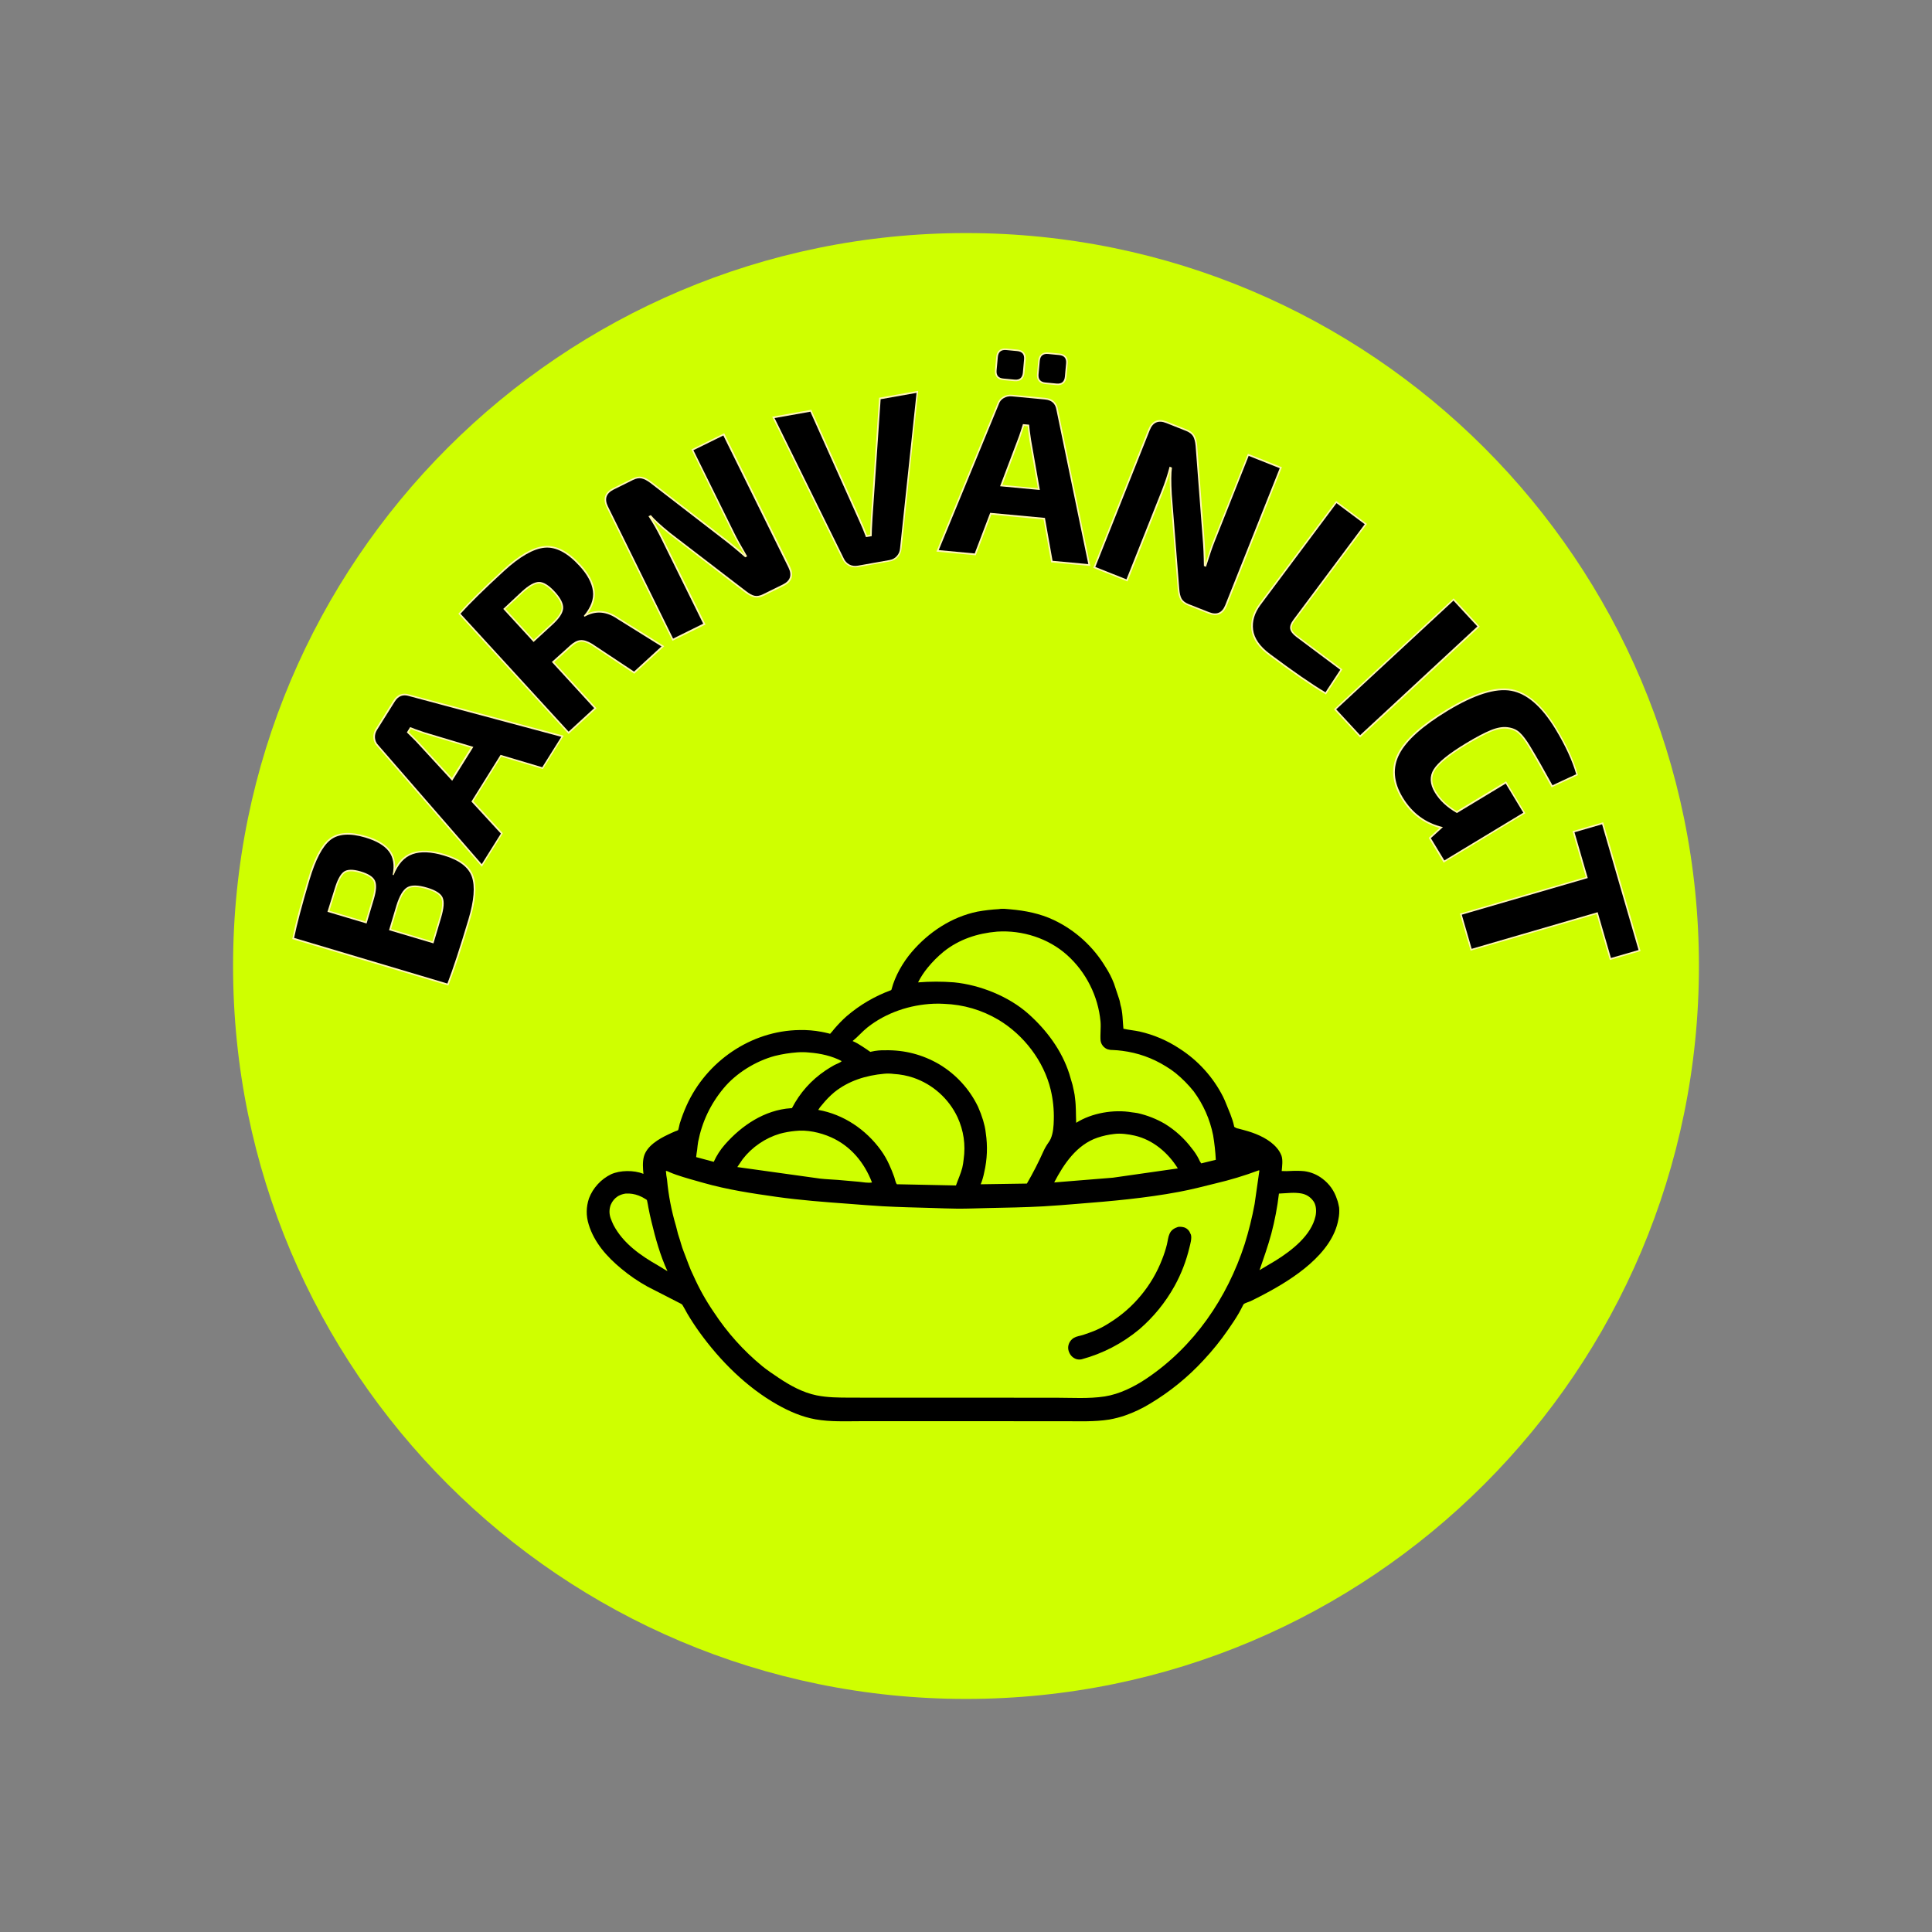 <svg xmlns="http://www.w3.org/2000/svg" xmlns:xlink="http://www.w3.org/1999/xlink" width="500" zoomAndPan="magnify" viewBox="0 0 375 375" height="500" preserveAspectRatio="xMidYMid meet" version="1.0"><rect x="0" y="0" width="375" height="375" fill="#808080" stroke="none"/><defs><g/><clipPath id="f7d6bf673f"><path d="M 45.238 45.238 L 329.762 45.238 L 329.762 329.762 L 45.238 329.762 Z M 45.238 45.238 " clip-rule="nonzero"/></clipPath><clipPath id="a3be74db80"><path d="M 187.5 45.238 C 108.93 45.238 45.238 108.93 45.238 187.5 C 45.238 266.07 108.93 329.762 187.5 329.762 C 266.07 329.762 329.762 266.07 329.762 187.5 C 329.762 108.93 266.07 45.238 187.5 45.238 Z M 187.5 45.238 " clip-rule="nonzero"/></clipPath><clipPath id="893dcd5f27"><path d="M 113.738 176.289 L 259.988 176.289 L 259.988 276 L 113.738 276 Z M 113.738 176.289 " clip-rule="nonzero"/></clipPath></defs><g clip-path="url(#f7d6bf673f)"><g clip-path="url(#a3be74db80)"><path fill="#cfff00" d="M 45.238 45.238 L 329.762 45.238 L 329.762 329.762 L 45.238 329.762 Z M 45.238 45.238 " fill-opacity="1" fill-rule="nonzero"/></g></g><g clip-path="url(#893dcd5f27)"><path fill="#000000" d="M 178.922 275.852 C 175 275.852 171.078 275.852 167.156 275.852 C 164.207 275.852 161.203 276.008 158.289 275.492 C 155.68 275.027 153.199 273.949 150.898 272.652 C 144.918 269.273 139.809 264.168 135.797 258.621 C 134.938 257.43 134.129 256.195 133.383 254.93 C 133.078 254.406 132.816 253.852 132.492 253.344 C 132.422 253.219 132.32 253.125 132.191 253.066 L 125.66 249.719 C 123.852 248.715 122.152 247.551 120.562 246.223 C 117.793 243.922 115.34 241.184 114.266 237.672 C 113.738 235.977 113.758 234.289 114.32 232.605 C 114.715 231.578 115.285 230.656 116.031 229.848 C 116.773 229.039 117.641 228.395 118.629 227.914 C 120.387 227.129 123.039 227.105 124.828 227.824 L 124.891 227.852 C 124.789 226.797 124.699 225.57 124.965 224.539 C 125.512 222.43 127.875 221.066 129.703 220.203 C 130.156 219.988 130.609 219.773 131.07 219.582 C 131.262 219.527 131.441 219.457 131.617 219.363 C 131.684 219.309 131.875 218.293 131.934 218.102 C 132.305 216.902 132.746 215.734 133.258 214.59 C 137.109 206.016 145.766 200.047 155.199 199.93 C 156.621 199.898 158.031 200.012 159.426 200.273 C 159.871 200.359 160.316 200.449 160.754 200.562 C 160.875 200.605 160.996 200.637 161.125 200.66 C 161.402 200.363 161.668 200.051 161.914 199.727 C 162.668 198.84 163.477 198.004 164.348 197.23 C 166.918 195.035 169.789 193.355 172.957 192.188 C 173.043 192.078 173.023 192.125 173.059 192.004 C 173.723 189.438 175.25 186.793 176.961 184.789 C 180.258 180.922 184.719 177.973 189.727 176.945 C 191.113 176.695 192.508 176.535 193.914 176.457 C 194.551 176.316 195.441 176.441 196.094 176.496 C 199.012 176.754 201.875 177.312 204.547 178.578 C 206.629 179.57 208.527 180.84 210.238 182.395 C 211.945 183.949 213.395 185.715 214.586 187.699 C 215.238 188.703 215.781 189.762 216.215 190.879 L 217.191 193.812 C 217.301 194.117 217.379 194.434 217.43 194.754 C 217.441 194.848 217.461 194.941 217.484 195.035 C 217.941 196.512 217.898 198.152 218.055 199.676 C 219.078 199.91 220.141 199.996 221.172 200.215 C 223.965 200.848 226.555 201.953 228.945 203.535 C 230.746 204.688 232.367 206.059 233.801 207.645 C 235.238 209.234 236.438 210.984 237.406 212.895 C 237.645 213.379 237.852 213.879 238.051 214.379 C 238.445 215.375 239.227 217.074 239.527 218.551 C 239.559 218.711 239.523 218.664 239.629 218.77 C 239.852 218.922 240.094 219.02 240.359 219.059 C 240.992 219.23 241.633 219.391 242.262 219.582 C 244.254 220.184 246.453 221.188 247.824 222.805 C 248.219 223.258 248.523 223.762 248.738 224.324 C 249.031 225.246 248.855 226.355 248.777 227.297 C 249.398 227.328 250.016 227.324 250.637 227.281 C 251.48 227.234 252.324 227.246 253.168 227.324 C 254.469 227.5 255.641 227.988 256.688 228.785 C 258.035 229.805 258.969 231.117 259.492 232.73 C 259.609 233.02 259.699 233.316 259.762 233.625 C 259.797 233.887 259.891 234.129 259.922 234.387 C 259.988 235.156 259.941 235.918 259.781 236.672 C 258.602 243.371 250.969 248.262 245.418 251.188 C 244.543 251.648 243.668 252.109 242.773 252.535 C 242.434 252.699 241.656 252.906 241.402 253.129 C 241.309 253.266 241.23 253.406 241.164 253.559 C 240.93 253.996 240.715 254.441 240.465 254.871 C 239.824 255.984 239.086 257.062 238.352 258.121 C 236.922 260.191 235.352 262.145 233.633 263.98 C 230.574 267.301 227.109 270.121 223.238 272.441 C 221.711 273.375 220.102 274.137 218.414 274.73 C 217.402 275.082 216.363 275.348 215.309 275.535 C 212.422 275.992 209.469 275.855 206.559 275.855 C 203.789 275.855 201.02 275.855 198.246 275.855 C 191.805 275.855 185.363 275.855 178.922 275.852 Z M 193.52 180.828 C 189.746 181.148 186.176 182.312 183.184 184.695 C 182.035 185.637 180.988 186.684 180.051 187.836 C 179.328 188.715 178.711 189.664 178.195 190.68 C 180.52 190.492 182.844 190.492 185.164 190.672 C 190.215 191.164 195.812 193.398 199.621 196.797 C 203.156 199.953 206.086 203.875 207.551 208.434 L 208.176 210.562 L 208.453 211.82 C 208.555 212.27 208.625 212.723 208.664 213.18 C 208.879 214.773 208.812 216.336 208.887 217.938 C 211.898 216.02 216.184 215.301 219.688 215.898 C 220.07 215.965 220.457 215.977 220.836 216.062 C 222.699 216.484 224.453 217.176 226.105 218.137 C 228.129 219.387 229.859 220.961 231.297 222.859 C 231.844 223.52 232.312 224.23 232.699 224.996 C 232.812 225.293 232.965 225.562 233.16 225.812 L 235.988 225.117 C 235.906 223.516 235.73 221.926 235.465 220.344 C 234.836 217.23 233.578 214.395 231.699 211.836 C 230.652 210.527 229.48 209.344 228.184 208.285 C 227.582 207.801 226.945 207.363 226.281 206.969 C 223.672 205.352 220.848 204.348 217.805 203.961 C 217.227 203.875 216.66 203.844 216.078 203.812 C 215.711 203.824 215.348 203.777 214.996 203.672 C 214.629 203.535 214.324 203.32 214.078 203.016 C 213.832 202.715 213.68 202.371 213.621 201.988 C 213.523 200.77 213.715 199.527 213.613 198.301 C 213.379 195.816 212.699 193.461 211.582 191.234 C 210.461 189.004 208.98 187.055 207.133 185.387 C 203.492 182.113 198.426 180.512 193.582 180.824 Z M 181.203 194.824 C 176.621 195.02 172 196.547 168.371 199.422 C 167.344 200.238 166.508 201.254 165.488 202.066 C 165.828 202.211 166.16 202.375 166.48 202.559 C 167.113 202.934 167.746 203.355 168.355 203.766 C 168.543 203.914 168.742 204.051 168.949 204.172 C 169 204.164 169.047 204.152 169.094 204.129 C 170.008 203.918 170.938 203.828 171.879 203.855 C 175.594 203.793 179.062 204.695 182.277 206.562 C 183.91 207.539 185.371 208.727 186.656 210.129 C 187.941 211.531 189 213.086 189.828 214.801 C 190.215 215.668 190.547 216.555 190.824 217.465 L 191.121 218.602 C 191.223 219.039 191.293 219.48 191.34 219.926 C 191.719 222.48 191.621 225.016 191.039 227.535 C 190.887 228.336 190.66 229.113 190.355 229.867 L 199.32 229.73 C 200.492 227.711 201.559 225.637 202.512 223.504 C 202.781 222.91 203.105 222.344 203.48 221.812 C 203.656 221.574 203.809 221.32 203.934 221.051 C 204.426 219.926 204.52 218.535 204.543 217.328 C 204.594 215.375 204.395 213.445 203.945 211.543 C 202.605 205.938 198.719 200.898 193.824 197.953 C 190.551 196.02 187.02 194.984 183.227 194.844 C 182.551 194.801 181.875 194.793 181.203 194.824 Z M 154.73 204.262 C 153.27 204.371 151.824 204.598 150.398 204.953 C 146.711 205.941 142.883 208.285 140.438 211.246 C 137.918 214.277 136.277 217.73 135.512 221.605 C 135.414 222.113 135.383 222.641 135.32 223.156 C 135.258 223.641 135.156 224.102 135.121 224.594 L 138.539 225.508 C 139.09 224.293 139.801 223.188 140.676 222.188 C 143.941 218.449 148.422 215.441 153.504 215.102 L 153.715 215.09 C 155.273 212.09 157.453 209.648 160.25 207.766 C 160.781 207.41 161.336 207.074 161.895 206.758 C 162.227 206.57 163.191 206.234 163.367 205.957 C 161.48 204.953 159.25 204.469 157.137 204.301 C 156.336 204.215 155.535 204.199 154.73 204.262 Z M 171.605 208.414 C 168.105 208.734 164.719 209.766 161.941 212 C 161.082 212.723 160.301 213.523 159.598 214.398 C 159.301 214.715 159.039 215.059 158.82 215.43 C 163.73 216.297 168.059 219.234 170.973 223.246 C 171.602 224.121 172.137 225.047 172.582 226.027 C 172.941 226.812 173.285 227.637 173.574 228.465 C 173.707 228.855 173.824 229.57 174.09 229.867 L 174.57 229.871 L 185.551 230.098 C 185.957 228.938 186.469 227.848 186.781 226.656 C 186.902 226.121 186.988 225.582 187.043 225.039 C 187.445 222.195 187.051 219.465 185.855 216.852 C 185 215.047 183.832 213.48 182.344 212.148 C 180.859 210.82 179.172 209.832 177.289 209.184 C 176.055 208.77 174.785 208.527 173.484 208.453 C 172.859 208.367 172.234 208.355 171.605 208.414 Z M 154.324 219.52 C 153.324 219.617 152.336 219.793 151.363 220.055 C 149.93 220.484 148.598 221.121 147.367 221.969 C 146.133 222.812 145.059 223.824 144.141 225.008 L 143.113 226.527 L 159.18 228.766 C 160.328 228.898 161.465 228.93 162.613 229.02 C 163.973 229.129 165.344 229.254 166.699 229.379 C 167.457 229.453 168.5 229.66 169.254 229.516 C 167.762 225.641 165.133 222.449 161.297 220.738 C 159.188 219.805 156.633 219.246 154.324 219.52 Z M 216.254 220.105 C 215.156 220.227 214.078 220.465 213.031 220.816 C 208.992 222.188 206.5 225.898 204.617 229.512 L 216.008 228.59 L 228.617 226.789 C 226.715 223.738 223.785 221.234 220.238 220.422 C 219.027 220.145 217.496 219.934 216.254 220.105 Z M 244.242 227.191 C 241.527 228.203 238.758 229.039 235.938 229.699 C 233.582 230.293 231.234 230.891 228.84 231.34 C 222.348 232.559 215.75 233.145 209.172 233.66 C 206.953 233.836 204.73 234.031 202.508 234.152 C 198.934 234.348 195.344 234.41 191.766 234.48 C 189.797 234.523 187.832 234.613 185.863 234.602 C 184.215 234.594 182.566 234.512 180.922 234.465 C 177.727 234.379 174.52 234.305 171.324 234.133 C 169.125 234.012 166.93 233.82 164.734 233.656 C 160.047 233.312 155.332 232.961 150.672 232.301 C 145.945 231.633 141.176 230.914 136.574 229.605 C 134.809 229.105 133.02 228.629 131.285 228.031 C 130.816 227.867 130.355 227.688 129.895 227.492 C 129.695 227.371 129.48 227.293 129.25 227.258 L 129.309 227.84 C 129.324 228.219 129.43 228.582 129.469 228.957 C 129.75 232.012 130.328 235.012 131.203 237.949 C 131.41 238.637 131.523 239.359 131.766 240.039 C 132.094 240.961 132.301 241.945 132.676 242.852 L 133.703 245.551 C 133.957 246.238 134.246 246.91 134.574 247.566 C 135.68 250.062 137.004 252.434 138.547 254.684 C 141.16 258.664 144.301 262.168 147.977 265.188 C 148.965 265.988 150.031 266.695 151.086 267.406 C 153.34 268.922 155.82 270.297 158.512 270.84 C 160.637 271.27 162.805 271.277 164.969 271.281 C 166.906 271.289 168.84 271.293 170.777 271.293 C 177.242 271.301 183.707 271.301 190.172 271.293 C 195.098 271.293 200.027 271.297 204.953 271.297 C 208.066 271.301 211.328 271.523 214.41 271.051 C 217.285 270.605 220.156 269.176 222.555 267.562 C 231.773 261.359 238.195 251.969 241.602 241.445 C 242.395 238.898 243.035 236.316 243.52 233.691 L 244.449 227.188 C 244.301 227.168 244.367 227.164 244.242 227.191 Z M 250.574 231.535 L 248.242 231.672 C 247.934 234.305 247.438 236.898 246.762 239.461 C 246.109 241.871 245.285 244.18 244.477 246.535 L 247.664 244.637 C 250.738 242.711 254.512 239.805 255.34 236.059 C 255.535 235.184 255.5 234.035 255.012 233.258 C 254.418 232.367 253.594 231.828 252.543 231.641 C 251.891 231.535 251.234 231.504 250.574 231.535 Z M 121.465 231.668 C 120.953 231.734 120.469 231.891 120.012 232.141 L 119.918 232.195 C 119.301 232.598 118.848 233.141 118.559 233.824 L 118.52 233.914 C 118.234 234.742 118.23 235.574 118.504 236.402 L 118.531 236.473 C 118.691 236.914 118.871 237.344 119.074 237.766 C 120.938 241.324 124.32 243.695 127.723 245.625 L 129.559 246.742 C 128.145 243.691 127.227 240.359 126.441 237.094 C 126.23 236.207 126.02 235.301 125.855 234.402 C 125.785 234 125.723 233.598 125.629 233.199 C 125.613 233.102 125.594 233.008 125.562 232.918 C 125.473 232.848 125.379 232.781 125.277 232.727 C 124.863 232.453 124.426 232.23 123.965 232.059 C 123.16 231.75 122.324 231.621 121.465 231.668 Z M 121.465 231.668 " fill-opacity="1" fill-rule="nonzero"/></g><path fill="#000000" d="M 209.941 263.84 C 209.582 263.914 209.23 263.898 208.879 263.789 C 208.25 263.555 207.805 263.129 207.535 262.512 C 207.258 261.891 207.262 261.27 207.551 260.648 C 207.754 260.238 208.051 259.914 208.441 259.672 C 208.977 259.363 209.637 259.297 210.223 259.109 C 211.035 258.848 211.832 258.547 212.625 258.23 C 213.578 257.816 214.488 257.328 215.359 256.762 C 217.691 255.312 219.734 253.527 221.484 251.406 C 223.234 249.289 224.605 246.945 225.59 244.375 C 225.953 243.457 226.258 242.52 226.496 241.559 C 226.664 240.875 226.723 240.09 227.02 239.453 C 227.367 238.707 227.926 238.395 228.664 238.141 C 229.109 238.086 229.543 238.133 229.965 238.273 C 230.492 238.5 230.852 238.883 231.047 239.422 C 231.086 239.496 231.125 239.574 231.156 239.652 C 231.363 240.324 231.047 241.438 230.879 242.102 C 230.254 244.738 229.289 247.246 227.98 249.617 C 226.195 252.824 223.914 255.629 221.137 258.023 C 217.82 260.77 214.09 262.711 209.941 263.84 Z M 209.941 263.84 " fill-opacity="1" fill-rule="nonzero"/><path stroke-linecap="butt" transform="matrix(0.214, -0.719, 0.719, 0.214, 42.806, 181.094)" fill="none" stroke-linejoin="miter" d="M 27.112 38.394 L 27.115 38.643 C 30.201 38.914 32.4 39.966 33.72 41.79 C 35.039 43.609 35.696 46.234 35.698 49.673 C 35.698 53.831 34.637 56.674 32.521 58.2 C 30.399 59.723 26.783 60.485 21.663 60.483 C 13.979 60.483 8.161 60.324 4.205 59.997 L 4.203 18.604 C 7.759 18.279 12.94 18.122 19.749 18.121 C 25.264 18.12 29.081 18.874 31.201 20.373 C 33.321 21.872 34.38 24.714 34.381 28.915 C 34.382 31.914 33.808 34.183 32.666 35.729 C 31.533 37.273 29.683 38.161 27.112 38.394 Z M 13.138 35.523 L 19.806 35.521 C 22.04 35.524 23.568 35.162 24.391 34.439 C 25.208 33.717 25.622 32.295 25.621 30.176 C 25.621 28.095 25.179 26.721 24.304 26.046 C 23.422 25.364 21.765 25.02 19.32 25.02 L 13.139 24.959 Z M 13.141 53.581 L 20.098 53.585 C 22.62 53.584 24.319 53.214 25.195 52.469 C 26.073 51.73 26.514 50.218 26.516 47.946 C 26.516 45.462 26.057 43.795 25.138 42.933 C 24.219 42.076 22.461 41.627 19.862 41.586 L 13.14 41.588 Z M 13.141 53.581 " stroke="#fff7b3" stroke-width="0.825" stroke-opacity="1" stroke-miterlimit="4"/><path stroke-linecap="butt" transform="matrix(0.397, -0.636, 0.636, 0.397, 55.31, 143.934)" fill="none" stroke-linejoin="miter" d="M 26.645 49.148 L 12.419 49.146 L 9.419 60 L 0.057 59.998 L 11.997 21.004 C 12.163 20.286 12.543 19.705 13.139 19.264 C 13.736 18.823 14.415 18.602 15.178 18.604 L 23.818 18.603 C 25.538 18.603 26.597 19.403 26.998 21.007 L 38.935 59.997 L 29.632 60.001 Z M 24.653 42.059 L 21.183 29.401 C 20.704 27.397 20.426 26.097 20.348 25.501 L 18.722 25.504 C 18.641 25.904 18.501 26.545 18.294 27.423 C 18.099 28.3 17.947 28.961 17.827 29.398 L 14.339 42.056 Z M 24.653 42.059 " stroke="#fff7b3" stroke-width="0.825" stroke-opacity="1" stroke-miterlimit="4"/><path stroke-linecap="butt" transform="matrix(0.553, -0.507, 0.507, 0.553, 77.632, 110.968)" fill="none" stroke-linejoin="miter" d="M 36.841 59.997 L 27.172 60.001 L 24.052 47.342 C 23.663 46.024 23.137 45.118 22.47 44.62 C 21.807 44.111 20.852 43.858 19.613 43.86 L 13.197 43.8 L 13.197 60.001 L 4.203 60.002 L 4.204 18.6 C 7.923 18.243 13.183 18.062 19.98 18.062 C 25.536 18.06 29.474 18.942 31.788 20.696 C 34.11 22.457 35.274 25.657 35.272 30.291 C 35.276 33.34 34.661 35.722 33.445 37.441 C 32.23 39.16 30.203 40.199 27.362 40.563 L 27.364 40.854 C 30.518 41.575 32.474 43.658 33.239 47.093 Z M 13.197 36.785 L 19.807 36.781 C 22.199 36.784 23.833 36.374 24.712 35.554 C 25.601 34.73 26.042 33.185 26.047 30.906 C 26.047 28.624 25.618 27.08 24.754 26.281 C 23.897 25.481 22.247 25.078 19.803 25.077 L 13.199 25.136 Z M 13.197 36.785 " stroke="#fff7b3" stroke-width="0.825" stroke-opacity="1" stroke-miterlimit="4"/><path stroke-linecap="butt" transform="matrix(0.673, -0.332, 0.332, 0.673, 107.921, 84.98)" fill="none" stroke-linejoin="miter" d="M 39.126 18.602 L 39.125 56.706 C 39.127 58.903 38.041 59.999 35.875 59.999 L 30.177 60.001 C 29.26 60.001 28.539 59.791 28.022 59.367 C 27.507 58.951 27.005 58.262 26.513 57.305 L 15.658 35.212 C 14.303 32.296 13.459 30.156 13.142 28.797 L 12.48 28.796 C 12.764 30.8 12.905 33 12.904 35.404 L 12.908 59.999 L 4.204 59.999 L 4.203 21.899 C 4.205 19.705 5.305 18.604 7.5 18.605 L 13.081 18.605 C 13.998 18.604 14.719 18.814 15.234 19.231 C 15.763 19.654 16.265 20.343 16.741 21.298 L 27.249 42.715 C 28.243 44.715 29.238 46.936 30.235 49.379 L 30.833 49.378 C 30.602 46.267 30.482 43.943 30.482 42.422 L 30.485 18.603 Z M 39.126 18.602 " stroke="#fff7b3" stroke-width="0.825" stroke-opacity="1" stroke-miterlimit="4"/><path stroke-linecap="butt" transform="matrix(0.738, -0.131, 0.131, 0.738, 147.589, 67.446)" fill="none" stroke-linejoin="miter" d="M 37.733 18.603 L 26.515 57.481 C 26.317 58.24 25.928 58.853 25.344 59.31 C 24.766 59.768 24.079 60.001 23.275 60.001 L 14.939 59.998 C 14.14 60 13.446 59.771 12.86 59.312 C 12.286 58.851 11.897 58.242 11.705 57.478 L 0.425 18.603 L 9.846 18.603 L 17.346 48.487 C 17.746 50.081 18.082 51.616 18.353 53.098 L 19.865 53.102 C 19.979 52.339 20.316 50.801 20.874 48.488 L 28.317 18.605 Z M 37.733 18.603 " stroke="#fff7b3" stroke-width="0.825" stroke-opacity="1" stroke-miterlimit="4"/><path stroke-linecap="butt" transform="matrix(0.747, 0.07, -0.07, 0.747, 186.359, 61.97)" fill="none" stroke-linejoin="miter" d="M 15.484 14.225 L 12.596 14.224 C 11.278 14.222 10.62 13.567 10.622 12.248 L 10.62 8.817 C 10.622 7.498 11.277 6.841 12.595 6.843 L 15.483 6.839 C 16.801 6.841 17.459 7.501 17.462 8.819 L 17.459 12.246 C 17.462 13.564 16.802 14.222 15.484 14.225 Z M 26.396 14.223 L 23.524 14.225 C 22.196 14.224 21.532 13.564 21.534 12.246 L 21.532 8.82 C 21.534 7.501 22.2 6.843 23.523 6.839 L 26.395 6.842 C 27.713 6.839 28.376 7.498 28.374 8.817 L 28.377 12.248 C 28.375 13.567 27.715 14.225 26.396 14.223 Z M 26.644 49.144 L 12.421 49.148 L 9.421 60.001 L 0.057 59.999 L 11.997 21.007 C 12.165 20.285 12.545 19.7 13.142 19.263 C 13.734 18.825 14.414 18.605 15.177 18.601 L 23.819 18.602 C 25.535 18.604 26.599 19.404 26.995 21.004 L 38.935 59.998 L 29.634 60.001 Z M 24.651 42.054 L 21.18 29.401 C 20.705 27.4 20.426 26.097 20.349 25.503 L 18.722 25.504 C 18.645 25.903 18.501 26.544 18.295 27.422 C 18.101 28.303 17.942 28.961 17.827 29.401 L 14.341 42.057 Z M 24.651 42.054 " stroke="#fff7b3" stroke-width="0.825" stroke-opacity="1" stroke-miterlimit="4"/><path stroke-linecap="butt" transform="matrix(0.697, 0.277, -0.277, 0.697, 226.295, 67.061)" fill="none" stroke-linejoin="miter" d="M 39.123 18.603 L 39.127 56.701 C 39.126 58.898 38.041 60.003 35.877 60.001 L 30.175 59.998 C 29.256 60 28.54 59.791 28.024 59.368 C 27.506 58.953 27.001 58.262 26.515 57.306 L 15.658 35.213 C 14.301 32.294 13.462 30.156 13.14 28.799 L 12.479 28.799 C 12.764 30.798 12.906 33.001 12.904 35.406 L 12.906 60.001 L 4.206 59.998 L 4.202 21.9 C 4.203 19.703 5.302 18.604 7.499 18.605 L 13.081 18.604 C 14 18.603 14.717 18.811 15.232 19.234 C 15.762 19.651 16.267 20.341 16.744 21.301 L 27.247 42.716 C 28.245 44.718 29.241 46.94 30.234 49.381 L 30.833 49.378 C 30.603 46.264 30.482 43.946 30.482 42.422 L 30.486 18.603 Z M 39.123 18.603 " stroke="#fff7b3" stroke-width="0.825" stroke-opacity="1" stroke-miterlimit="4"/><path stroke-linecap="butt" transform="matrix(0.601, 0.449, -0.449, 0.601, 265.31, 84.65)" fill="none" stroke-linejoin="miter" d="M 13.199 18.605 L 13.2 49.496 C 13.199 50.583 13.448 51.359 13.944 51.84 C 14.451 52.319 15.284 52.555 16.437 52.559 L 30.66 52.558 L 31.085 59.515 C 27.039 59.956 21.202 60.174 13.566 60.177 C 10.362 60.178 7.977 59.378 6.417 57.787 C 4.863 56.185 4.087 54.041 4.085 51.357 L 4.089 18.603 Z M 13.199 18.605 " stroke="#fff7b3" stroke-width="0.825" stroke-opacity="1" stroke-miterlimit="4"/><path stroke-linecap="butt" transform="matrix(0.51, 0.55, -0.55, 0.51, 290.221, 104.787)" fill="none" stroke-linejoin="miter" d="M 4.202 18.603 L 13.317 18.606 L 13.316 60.002 L 4.202 59.999 Z M 4.202 18.603 " stroke="#fff7b3" stroke-width="0.825" stroke-opacity="1" stroke-miterlimit="4"/><path stroke-linecap="butt" transform="matrix(0.388, 0.642, -0.642, 0.388, 305.054, 120.923)" fill="none" stroke-linejoin="miter" d="M 35.522 36.124 L 35.523 59.999 L 28.798 59.997 L 27.964 55.852 C 24.759 59.136 20.783 60.778 16.023 60.778 C 11.377 60.78 8.012 59.078 5.935 55.679 C 3.863 52.282 2.827 46.78 2.827 39.183 C 2.829 31.1 4.193 25.515 6.929 22.441 C 9.673 19.365 14.482 17.825 21.359 17.828 C 26.358 17.826 30.603 18.307 34.084 19.263 L 33.353 25.985 C 28.843 25.783 24.949 25.679 21.664 25.676 C 19.818 25.679 18.364 25.828 17.301 26.135 C 16.245 26.433 15.316 27.083 14.518 28.079 C 13.713 29.078 13.176 30.469 12.891 32.257 C 12.615 34.032 12.48 36.44 12.48 39.477 C 12.482 44.647 12.958 48.186 13.918 50.111 C 14.882 52.028 16.665 52.985 19.264 52.987 C 21.664 52.984 24.146 52.282 26.704 50.871 L 26.704 36.121 Z M 35.522 36.124 " stroke="#fff7b3" stroke-width="0.825" stroke-opacity="1" stroke-miterlimit="4"/><path stroke-linecap="butt" transform="matrix(0.209, 0.72, -0.72, 0.209, 324.132, 155.318)" fill="none" stroke-linejoin="miter" d="M 34.981 26.043 L 22.616 26.042 L 22.619 60 L 13.448 60 L 13.45 26.043 L 1.084 26.043 L 1.087 18.602 L 34.979 18.601 Z M 34.981 26.043 " stroke="#fff7b3" stroke-width="0.825" stroke-opacity="1" stroke-miterlimit="4"/><g fill="#000000" fill-opacity="1"><g transform="translate(85.934, 193.937)"><g><path d="M -9.719 -24.125 L -9.531 -24.078 C -8.676 -26.234 -7.453 -27.586 -5.859 -28.141 C -4.273 -28.703 -2.242 -28.613 0.234 -27.875 C 3.211 -26.988 5.02 -25.613 5.656 -23.75 C 6.301 -21.895 6.078 -19.133 4.984 -15.469 C 3.336 -9.945 1.977 -5.801 0.906 -3.031 L -28.844 -11.891 C -28.312 -14.516 -27.316 -18.273 -25.859 -23.172 C -24.68 -27.129 -23.328 -29.707 -21.797 -30.906 C -20.266 -32.102 -17.992 -32.254 -14.984 -31.359 C -12.828 -30.711 -11.316 -29.816 -10.453 -28.672 C -9.586 -27.523 -9.344 -26.008 -9.719 -24.125 Z M -14.781 -14.688 L -13.359 -19.453 C -12.879 -21.078 -12.812 -22.258 -13.156 -23 C -13.5 -23.75 -14.426 -24.348 -15.938 -24.797 C -17.438 -25.242 -18.523 -25.223 -19.203 -24.734 C -19.879 -24.242 -20.477 -23.117 -21 -21.359 L -22.375 -16.953 Z M -1.797 -10.828 L -0.312 -15.828 C 0.227 -17.629 0.328 -18.926 -0.016 -19.719 C -0.367 -20.508 -1.363 -21.148 -3 -21.641 C -4.781 -22.172 -6.078 -22.195 -6.891 -21.719 C -7.703 -21.238 -8.398 -20.066 -8.984 -18.203 L -10.422 -13.391 Z M -1.797 -10.828 "/></g></g></g><g fill="#000000" fill-opacity="1"><g transform="translate(93.471, 167.783)"><g><path d="M 3.688 -21.266 L -1.969 -12.203 L 3.75 -5.984 L 0.031 -0.047 L -20.031 -23.125 C -20.426 -23.531 -20.645 -24.008 -20.688 -24.562 C -20.727 -25.113 -20.598 -25.629 -20.297 -26.109 L -16.859 -31.594 C -16.18 -32.688 -15.25 -33.047 -14.062 -32.672 L 15.484 -24.766 L 11.781 -18.859 Z M -1.594 -22.812 L -11.047 -25.641 C -12.516 -26.129 -13.453 -26.469 -13.859 -26.656 L -14.5 -25.625 C -14.281 -25.406 -13.926 -25.055 -13.438 -24.578 C -12.957 -24.109 -12.609 -23.75 -12.391 -23.5 L -5.703 -16.234 Z M -1.594 -22.812 "/></g></g></g><g fill="#000000" fill-opacity="1"><g transform="translate(108.039, 144.141)"><g><path d="M 20.359 -18.672 L 15.031 -13.781 L 6.875 -19.188 C 5.988 -19.719 5.234 -19.953 4.609 -19.891 C 3.992 -19.836 3.344 -19.5 2.656 -18.875 L -0.922 -15.656 L 7.297 -6.688 L 2.328 -2.125 L -18.656 -25.016 C -16.781 -27.098 -13.961 -29.863 -10.203 -33.312 C -7.129 -36.125 -4.504 -37.629 -2.328 -37.828 C -0.16 -38.035 2.094 -36.859 4.438 -34.297 C 5.977 -32.617 6.848 -30.992 7.047 -29.422 C 7.254 -27.859 6.664 -26.254 5.281 -24.609 L 5.422 -24.438 C 7.535 -25.645 9.68 -25.488 11.859 -23.969 Z M -4.469 -19.531 L -0.828 -22.875 C 0.504 -24.094 1.203 -25.148 1.266 -26.047 C 1.336 -26.953 0.797 -28.035 -0.359 -29.297 C -1.516 -30.555 -2.531 -31.188 -3.406 -31.188 C -4.281 -31.188 -5.395 -30.566 -6.75 -29.328 L -10.359 -25.953 Z M -4.469 -19.531 "/></g></g></g><g fill="#000000" fill-opacity="1"><g transform="translate(127.821, 125.34)"><g><path d="M 12.578 -40.812 L 25.219 -15.188 C 25.945 -13.707 25.582 -12.609 24.125 -11.891 L 20.312 -10.016 C 19.688 -9.703 19.129 -9.598 18.641 -9.703 C 18.148 -9.816 17.586 -10.125 16.953 -10.625 L 2.312 -21.859 C 0.438 -23.379 -0.832 -24.547 -1.5 -25.359 L -1.953 -25.141 C -1.109 -23.879 -0.285 -22.441 0.516 -20.828 L 8.672 -4.281 L 2.828 -1.391 L -9.812 -27.016 C -10.539 -28.492 -10.164 -29.598 -8.688 -30.328 L -4.938 -32.188 C -4.32 -32.488 -3.766 -32.582 -3.266 -32.469 C -2.773 -32.363 -2.211 -32.07 -1.578 -31.594 L 12.594 -20.656 C 13.938 -19.633 15.344 -18.473 16.812 -17.172 L 17.203 -17.359 C 16.016 -19.379 15.172 -20.906 14.672 -21.938 L 6.766 -37.953 Z M 12.578 -40.812 "/></g></g></g><g fill="#000000" fill-opacity="1"><g transform="translate(155.448, 111.755)"><g><path d="M 22.453 -35.5 L 19.25 -5.328 C 19.207 -4.742 19 -4.242 18.625 -3.828 C 18.258 -3.41 17.781 -3.148 17.188 -3.047 L 11.031 -1.953 C 10.445 -1.848 9.906 -1.926 9.406 -2.188 C 8.914 -2.457 8.551 -2.859 8.312 -3.391 L -5.109 -30.609 L 1.844 -31.844 L 11.281 -10.766 C 11.801 -9.641 12.254 -8.551 12.641 -7.5 L 13.75 -7.688 C 13.75 -8.27 13.801 -9.453 13.906 -11.234 L 15.484 -34.266 Z M 22.453 -35.5 "/></g></g></g><g fill="#000000" fill-opacity="1"><g transform="translate(182.161, 106.774)"><g><path d="M 14.766 -33.094 L 12.609 -33.297 C 11.629 -33.379 11.188 -33.914 11.281 -34.906 L 11.516 -37.469 C 11.609 -38.457 12.145 -38.91 13.125 -38.828 L 15.281 -38.625 C 16.258 -38.531 16.703 -37.988 16.609 -37 L 16.375 -34.438 C 16.281 -33.445 15.742 -33 14.766 -33.094 Z M 22.906 -32.328 L 20.766 -32.531 C 19.773 -32.625 19.328 -33.164 19.422 -34.156 L 19.656 -36.719 C 19.75 -37.707 20.289 -38.156 21.281 -38.062 L 23.422 -37.859 C 24.41 -37.766 24.859 -37.223 24.766 -36.234 L 24.531 -33.672 C 24.438 -32.68 23.895 -32.234 22.906 -32.328 Z M 20.656 -6.25 L 10.031 -7.234 L 7.031 0.656 L 0.047 0 L 11.688 -28.281 C 11.852 -28.812 12.176 -29.219 12.656 -29.5 C 13.133 -29.781 13.66 -29.895 14.234 -29.844 L 20.672 -29.234 C 21.953 -29.117 22.691 -28.453 22.891 -27.234 L 29.078 2.719 L 22.141 2.078 Z M 19.672 -11.672 L 17.969 -21.375 C 17.738 -22.895 17.613 -23.883 17.594 -24.344 L 16.391 -24.453 C 16.305 -24.16 16.156 -23.688 15.938 -23.031 C 15.727 -22.383 15.562 -21.91 15.438 -21.609 L 11.953 -12.391 Z M 19.672 -11.672 "/></g></g></g><g fill="#000000" fill-opacity="1"><g transform="translate(209.662, 108.875)"><g><path d="M 38.734 -18 L 28.172 8.547 C 27.566 10.078 26.508 10.539 25 9.938 L 21.031 8.375 C 20.383 8.113 19.938 7.766 19.688 7.328 C 19.445 6.891 19.297 6.266 19.234 5.453 L 17.781 -12.922 C 17.645 -15.336 17.656 -17.066 17.812 -18.109 L 17.359 -18.297 C 16.984 -16.816 16.461 -15.238 15.797 -13.562 L 8.984 3.578 L 2.938 1.172 L 13.5 -25.375 C 14.102 -26.906 15.172 -27.367 16.703 -26.766 L 20.594 -25.219 C 21.227 -24.957 21.672 -24.613 21.922 -24.188 C 22.172 -23.758 22.332 -23.141 22.406 -22.328 L 23.766 -4.484 C 23.91 -2.805 23.992 -0.984 24.016 0.984 L 24.422 1.141 C 25.117 -1.086 25.68 -2.734 26.109 -3.797 L 32.703 -20.391 Z M 38.734 -18 "/></g></g></g><g fill="#000000" fill-opacity="1"><g transform="translate(238.381, 120.704)"><g><path d="M 26.516 -18.953 L 12.656 -0.391 C 12.164 0.266 11.961 0.848 12.047 1.359 C 12.141 1.867 12.531 2.383 13.219 2.906 L 21.766 9.297 L 18.891 13.672 C 16.266 12.117 12.66 9.629 8.078 6.203 C 6.141 4.754 5.062 3.195 4.844 1.531 C 4.633 -0.125 5.129 -1.754 6.328 -3.359 L 21.031 -23.047 Z M 26.516 -18.953 "/></g></g></g><g fill="#000000" fill-opacity="1"><g transform="translate(257.213, 135.372)"><g><path d="M 6.781 7.328 L 2.141 2.312 L 24.906 -18.797 L 29.547 -13.781 Z M 6.781 7.328 "/></g></g></g><g fill="#000000" fill-opacity="1"><g transform="translate(266.552, 144.217)"><g><path d="M 29.125 13.531 L 13.797 22.797 L 11.172 18.469 L 13.516 16.328 C 10.172 15.547 7.57 13.629 5.719 10.578 C 3.914 7.598 3.703 4.781 5.078 2.125 C 6.453 -0.52 9.578 -3.316 14.453 -6.266 C 19.641 -9.398 23.754 -10.688 26.797 -10.125 C 29.836 -9.57 32.695 -7.086 35.375 -2.672 C 37.312 0.535 38.648 3.445 39.391 6.062 L 34.781 8.203 C 33.145 5.223 31.691 2.68 30.422 0.578 C 29.703 -0.609 29.039 -1.477 28.438 -2.031 C 27.844 -2.594 27.066 -2.938 26.109 -3.062 C 25.16 -3.195 24.062 -3.008 22.812 -2.5 C 21.562 -1.988 19.961 -1.145 18.016 0.031 C 14.691 2.039 12.598 3.727 11.734 5.094 C 10.879 6.457 10.957 7.973 11.969 9.641 C 12.906 11.18 14.328 12.5 16.234 13.594 L 25.703 7.875 Z M 29.125 13.531 "/></g></g></g><g fill="#000000" fill-opacity="1"><g transform="translate(280.917, 167.869)"><g><path d="M 31.766 18.078 L 29.188 9.188 L 4.734 16.297 L 2.812 9.672 L 27.266 2.562 L 24.688 -6.328 L 30.047 -7.875 L 37.125 16.531 Z M 31.766 18.078 "/></g></g></g></svg>